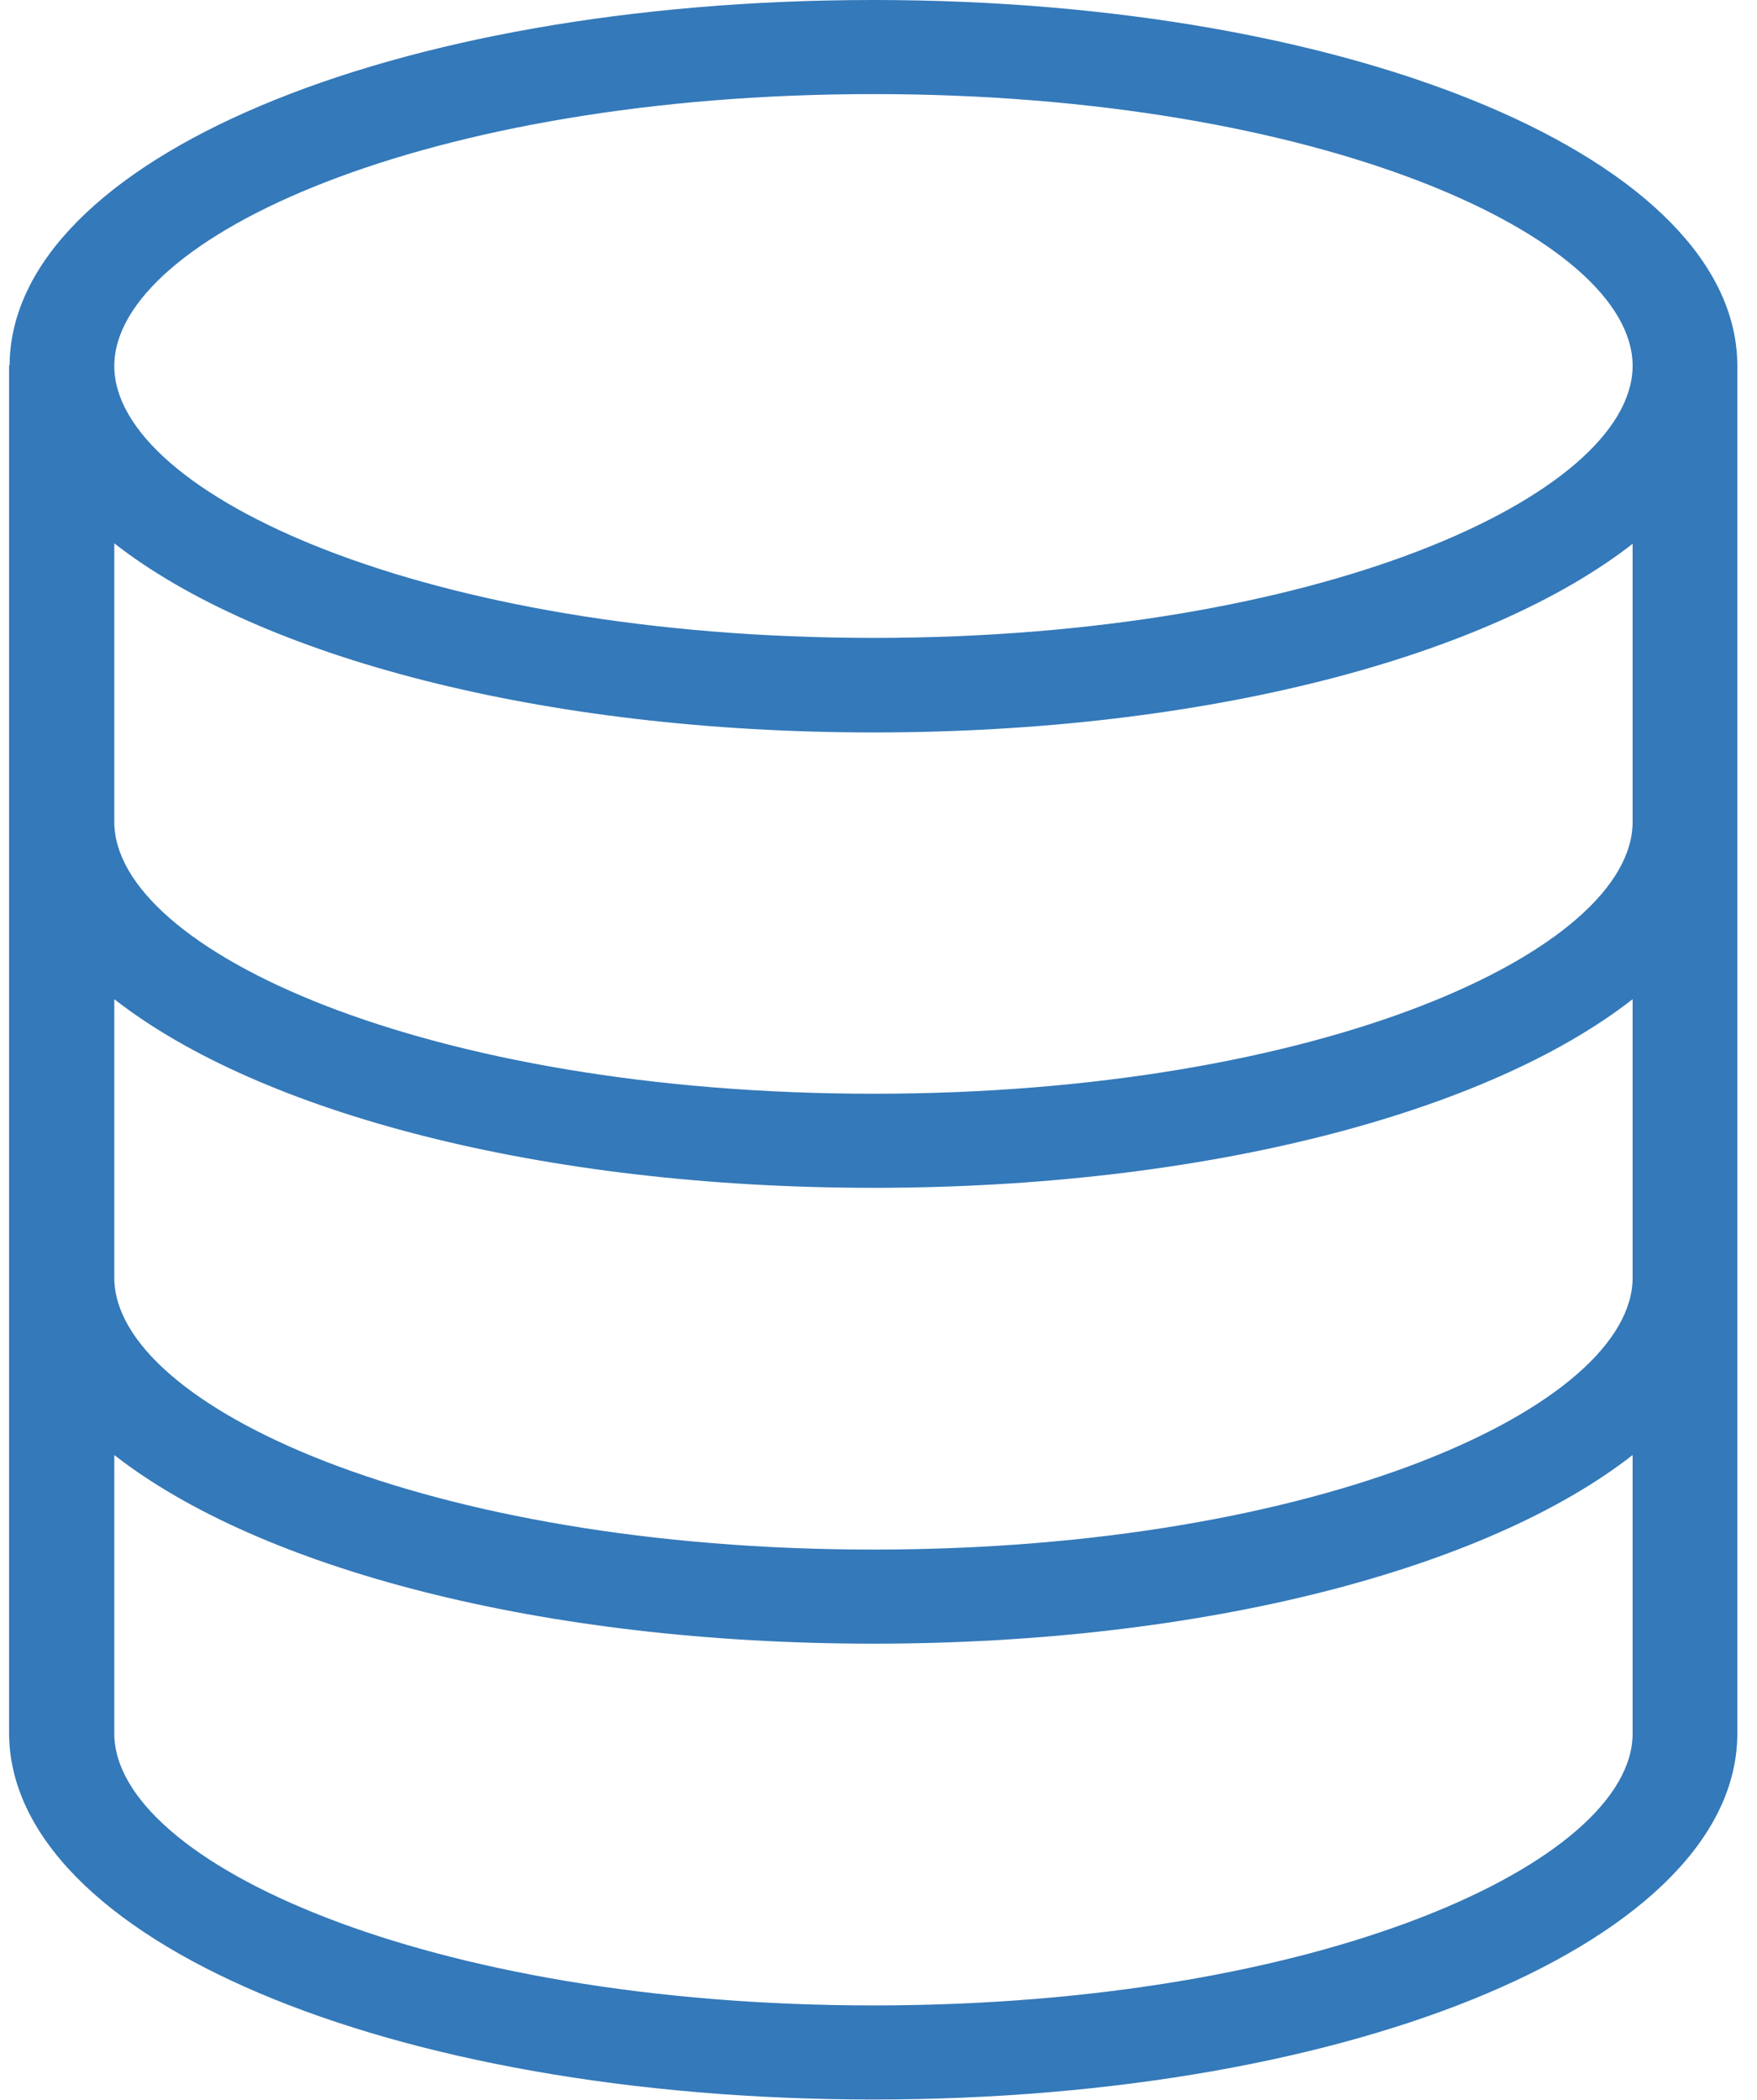 <svg width="77" height="92" viewBox="0 0 77 92" fill="none" xmlns="http://www.w3.org/2000/svg">
<path d="M38.279 91.978C59.503 91.978 76.138 84.93 76.138 75.944V16.034C76.138 7.048 59.503 0 38.279 0C17.101 0 0.512 7.007 0.421 15.972C0.421 15.993 0.398 16.013 0.398 16.034V75.924C0.421 84.93 17.055 91.978 38.279 91.978ZM38.279 87.856C18.684 87.856 5.009 81.571 5.009 75.944V63.744C11.365 68.711 23.732 72.008 38.279 72.008C52.826 72.008 65.193 68.711 71.549 63.744V75.944C71.549 81.571 57.874 87.856 38.279 87.856ZM71.549 36.004C71.549 41.651 57.874 47.916 38.279 47.916C18.684 47.916 5.009 41.63 5.009 36.004V23.803C11.365 28.77 23.755 32.088 38.279 32.088C52.803 32.088 65.17 28.791 71.549 23.824V36.004ZM38.279 52.038C52.826 52.038 65.193 48.74 71.549 43.774V55.974C71.549 61.6 57.874 67.886 38.279 67.886C18.684 67.886 5.009 61.6 5.009 55.974V43.774C11.365 48.74 23.732 52.038 38.279 52.038ZM38.279 4.122C57.874 4.122 71.526 10.387 71.549 16.013V16.075C71.457 21.701 57.828 27.946 38.279 27.946C18.684 27.946 5.009 21.66 5.009 16.034C5.009 10.408 18.684 4.122 38.279 4.122Z" fill="#3479B9"/>
</svg>
